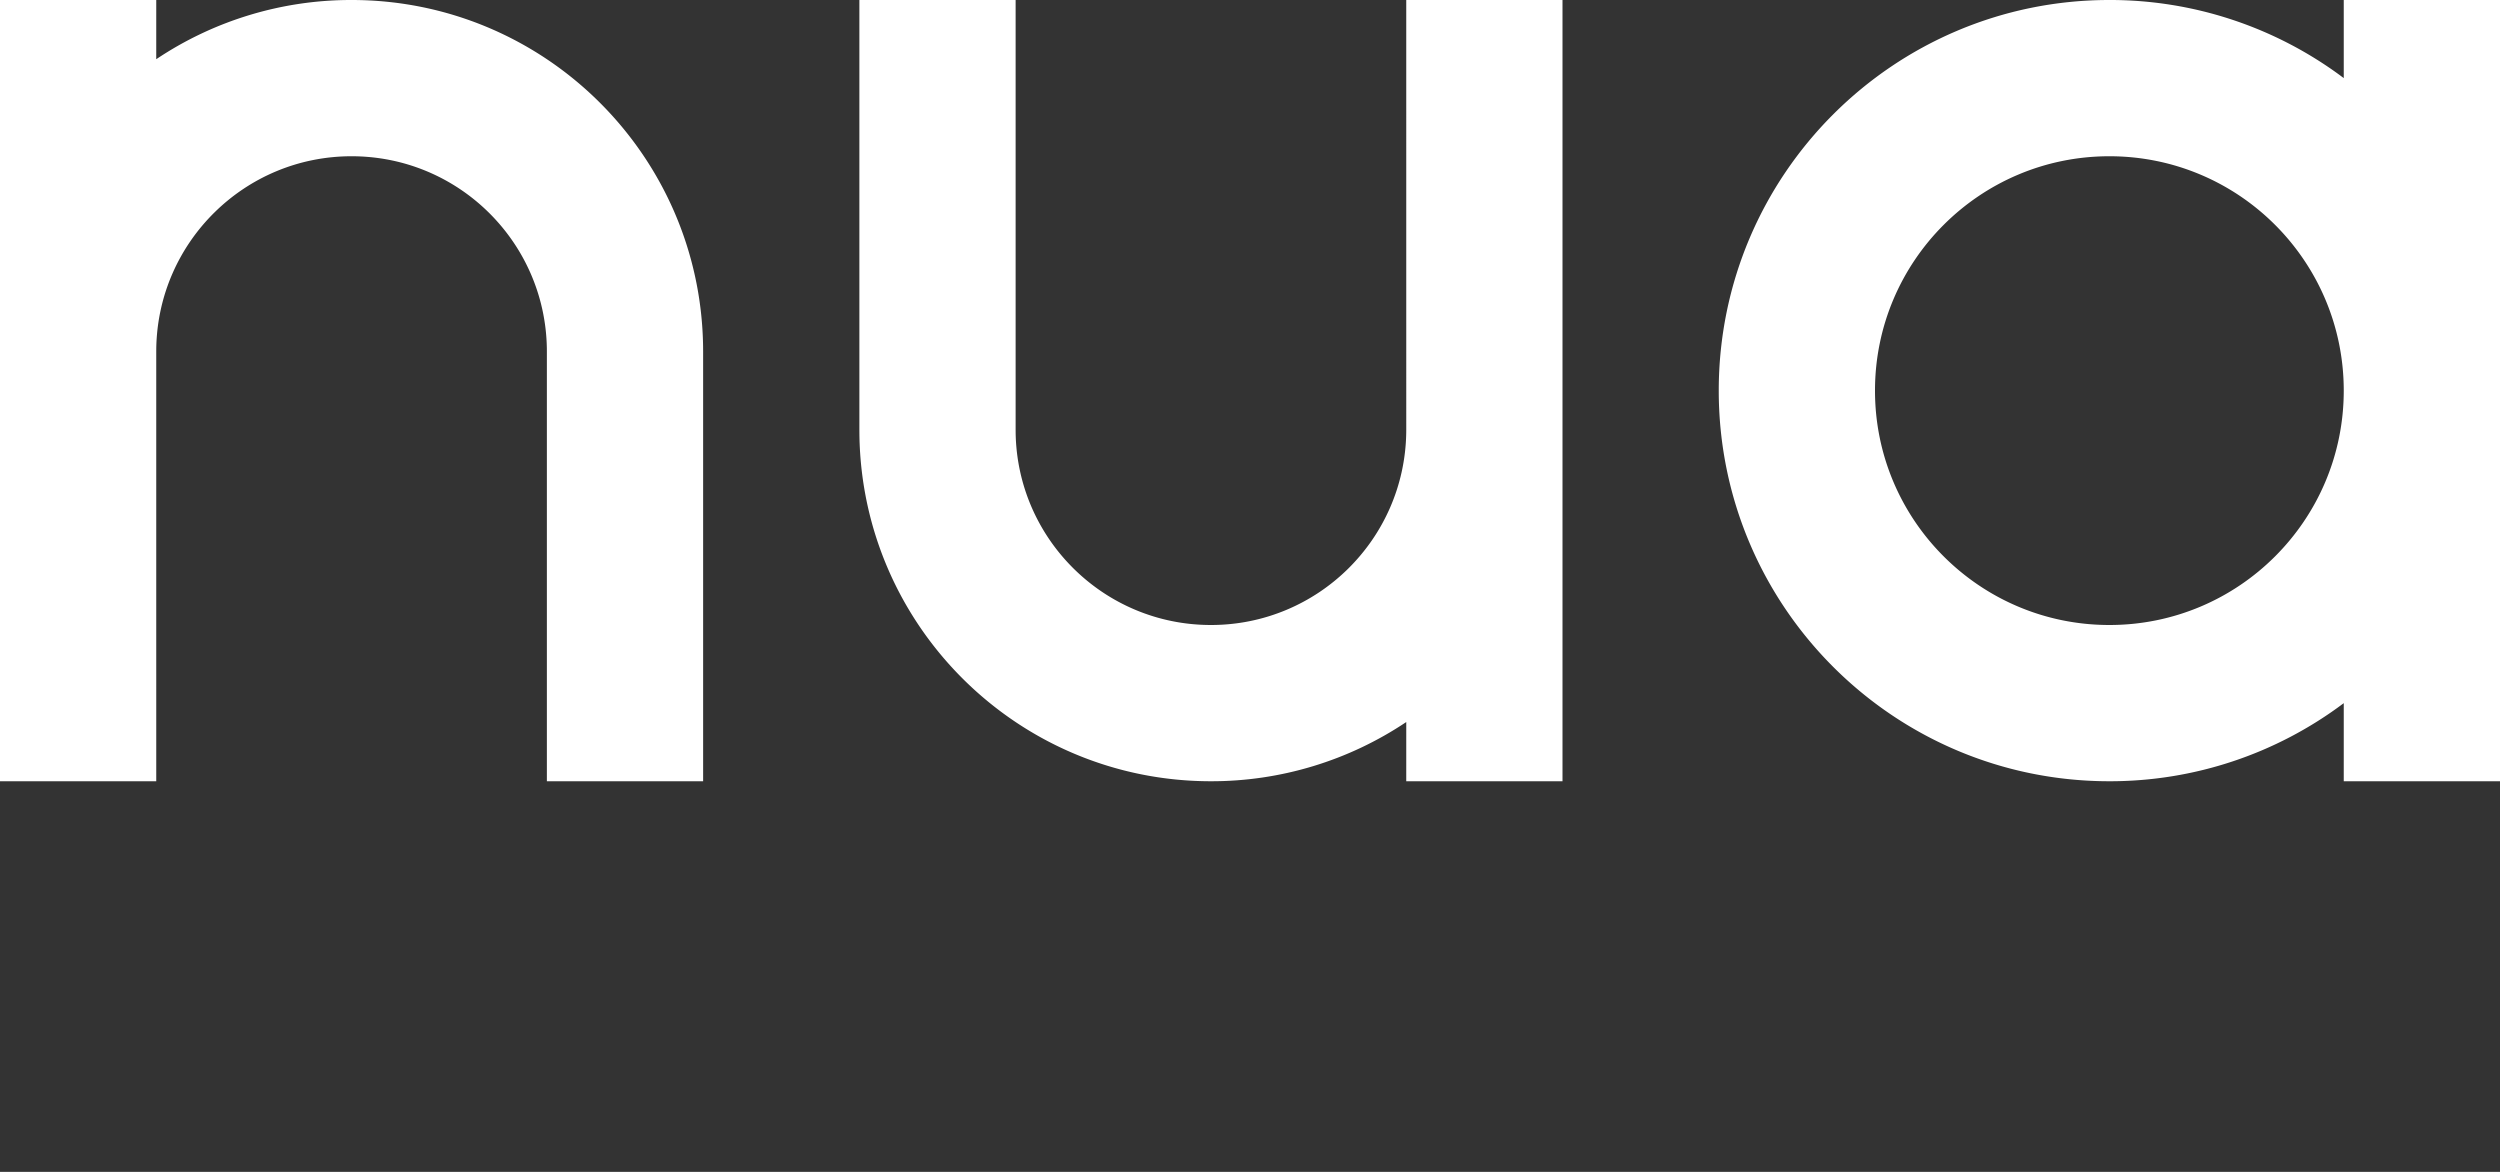 <svg xmlns="http://www.w3.org/2000/svg" width="320" height="150" viewBox="0 0 320 150">
    <rect x="0" y="0" width="320" height="150" fill="#333333" stroke="none"/>
    <g fill="none" fill-rule="evenodd">
        <path fill="#FFF" fill-rule="nonzero" d="M320 0v100h-20l.001-9.997A49.779 49.779 0 0 1 270 100c-27.614 0-50-22.386-50-50s22.386-50 50-50a49.779 49.779 0 0 1 30.001 9.997L300 0h20zm-50 20c-16.569 0-30 13.431-30 30 0 16.569 13.431 30 30 30 16.569 0 30-13.431 30-30 0-16.569-13.431-30-30-30zM130 0v55l.003.413C130.224 69.03 141.331 80 155 80s24.775-10.97 24.997-24.586l.004-.412L180 0h20v100h-20l.001-7.579A44.79 44.79 0 0 1 155 100c-24.604 0-44.597-19.746-44.994-44.256L110 55V0h20zM20 0l-.001 7.579A44.79 44.79 0 0 1 45 0c24.604 0 44.597 19.746 44.994 44.256L90 45v55H70V45l-.003-.413C69.776 30.97 58.669 20 45 20S20.225 30.97 20.003 44.586l-.004.412L20 100H0V0h20z"/>
    </g>
</svg>
